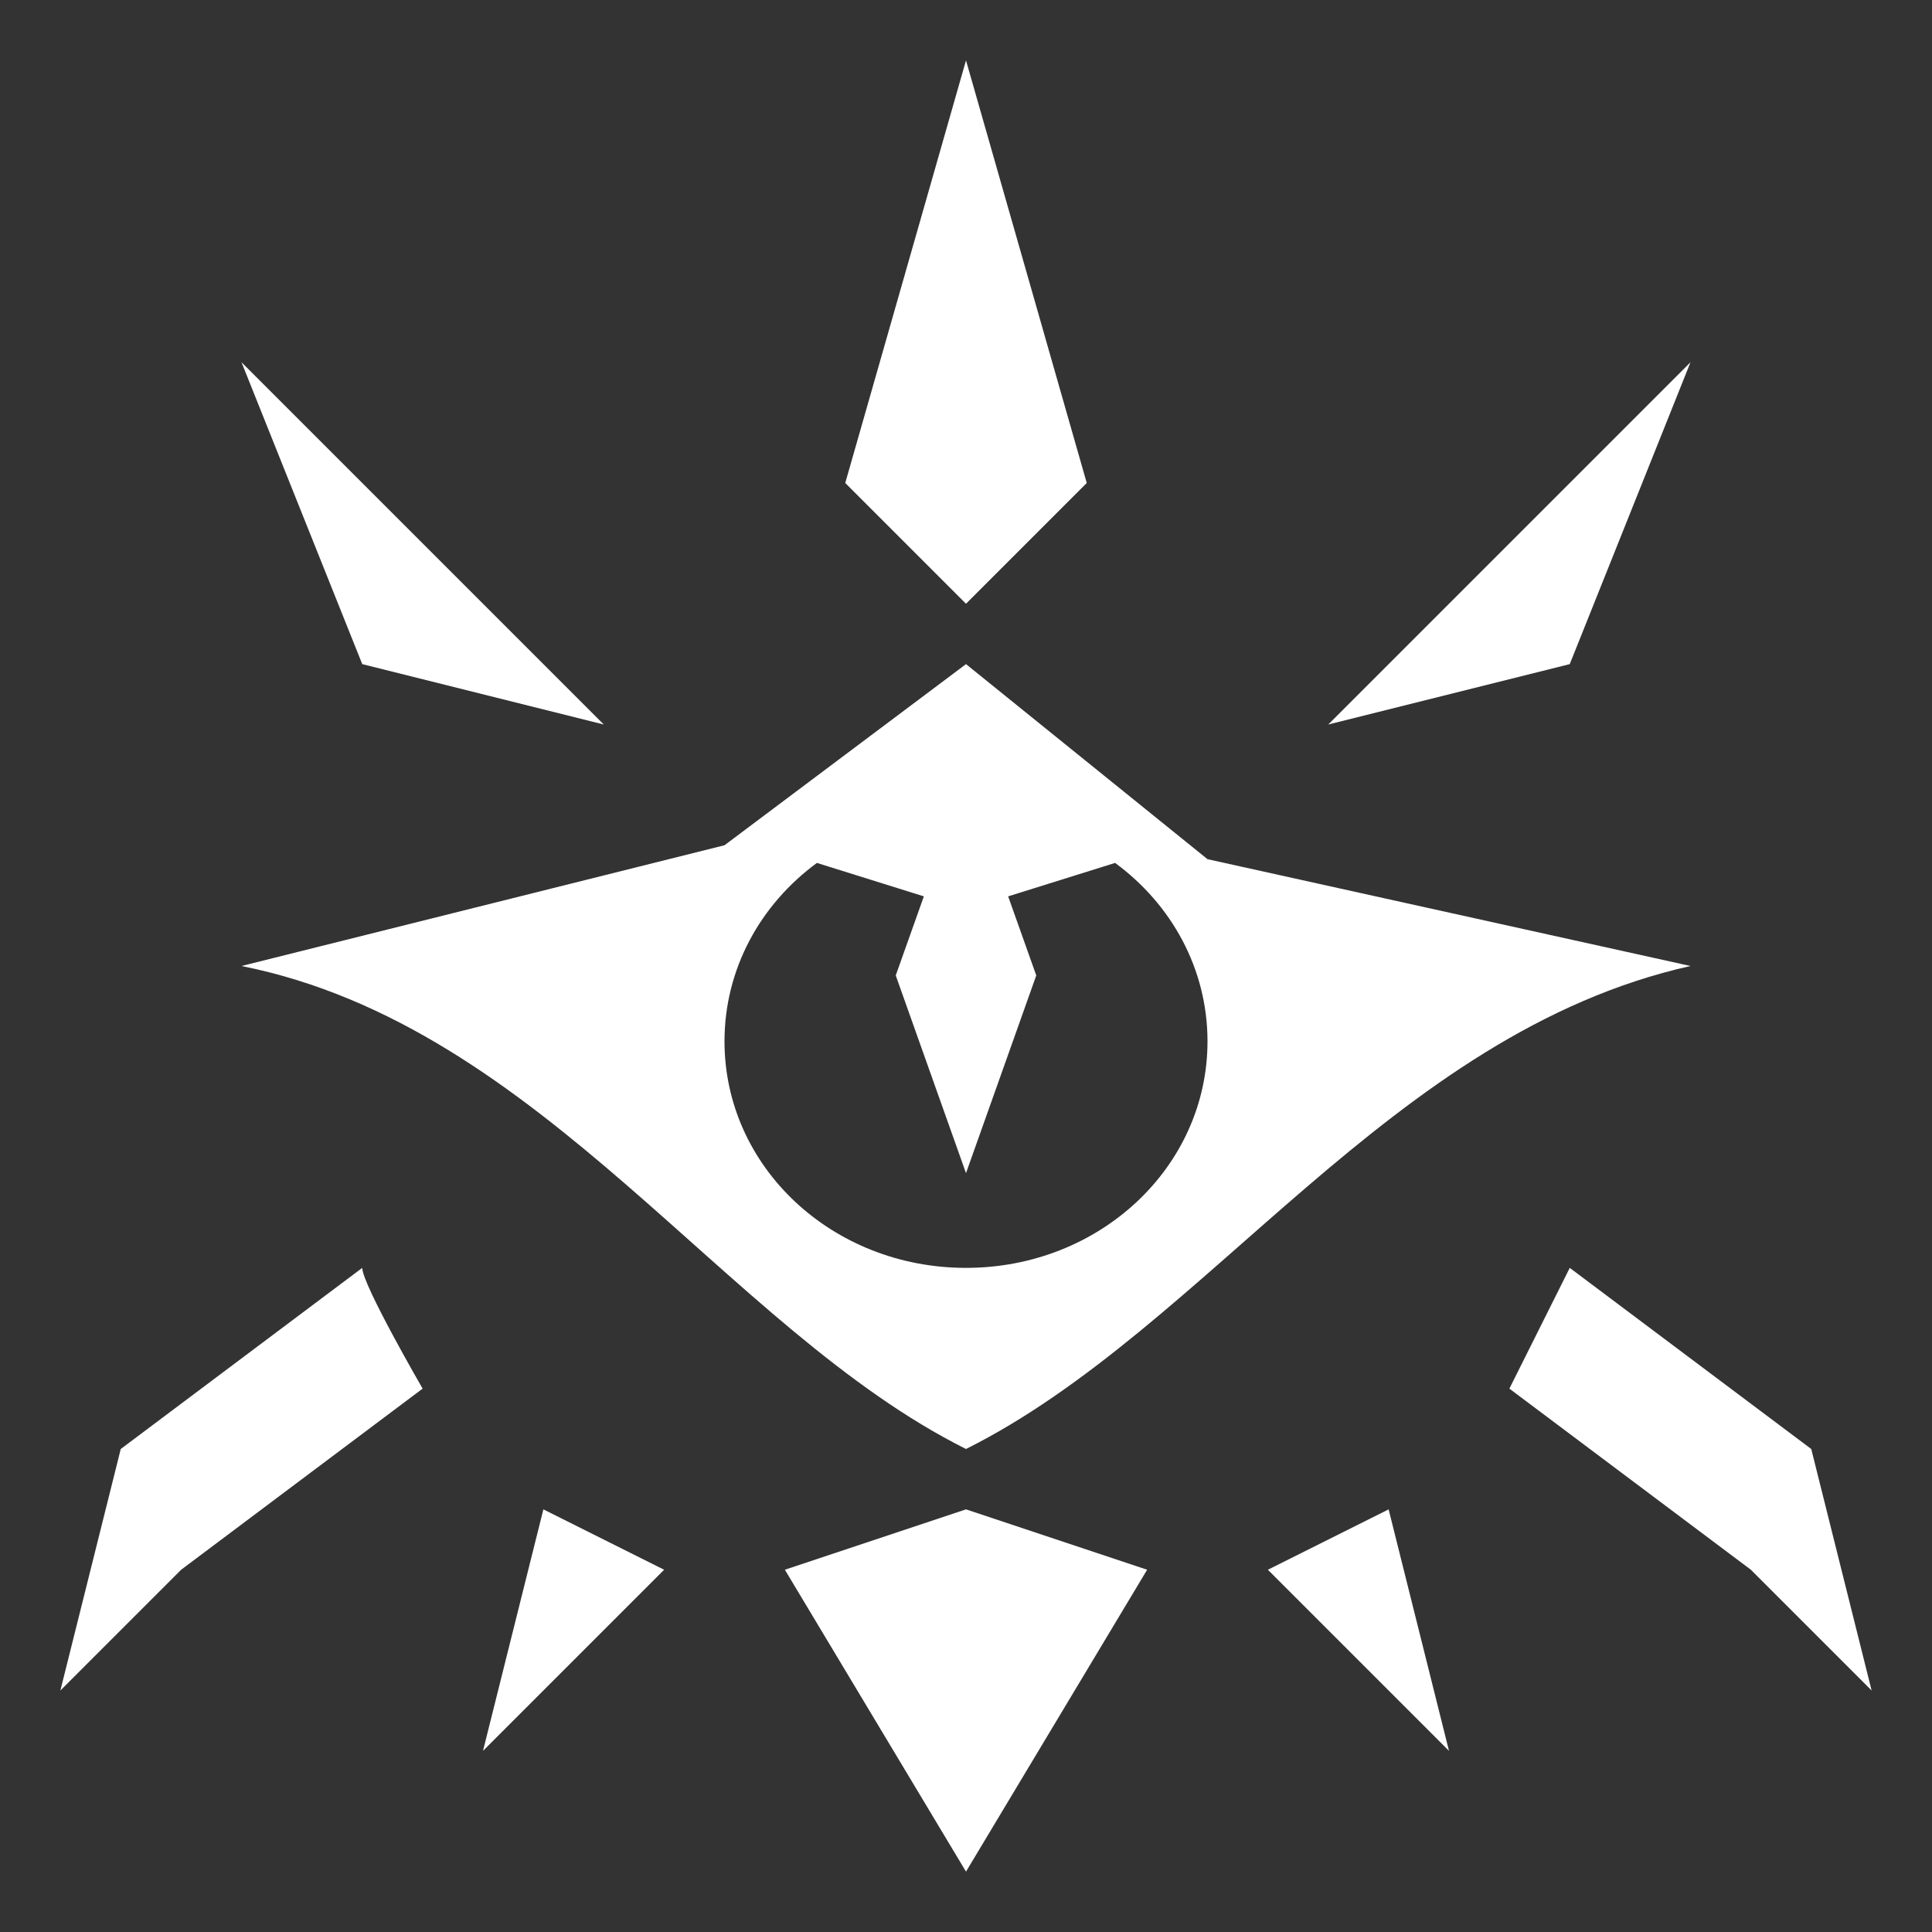 <svg xmlns="http://www.w3.org/2000/svg" width="512" height="512" viewBox="0 0 512 512" style="height: 512px; width: 512px;"><rect x="0" y="0" width="512" height="512" fill="#333333" stroke="none"/><g class="" transform="translate(0,0)" style="touch-action: none;"><path d="M256 16l-32 112 32 32 32-32-32-112zM64 96l32 80 64 16-96-96zm384 0l-96 96 64-16 32-80zm-192 80l-64 48-128 32c80 16 128 96 192 128 64-32 112.476-110.213 192-128l-128-28.31L256 176zm-39.512 52.682l28.342 8.863-7.45 20.955L256 310.895l18.62-52.395-7.45-20.955 28.342-8.863c14.923 10.97 24.488 28.03 24.488 47.283C320 309.237 291.47 336 256 336s-64-26.763-64-60.035c0-19.254 9.565-36.314 24.488-47.283zM96 336l-64 48-16 64 32-32 64-48s-16-27.61-16-32zm320 0l-16 32 64 48 32 32-16-64-64-48zm-272 64l-16 64 48-48-32-16zm112 0l-48 16 48 80 48-80-48-16zm112 0l-32 16 48 48-16-64z" fill="#fff" fill-opacity="1"></path></g></svg>